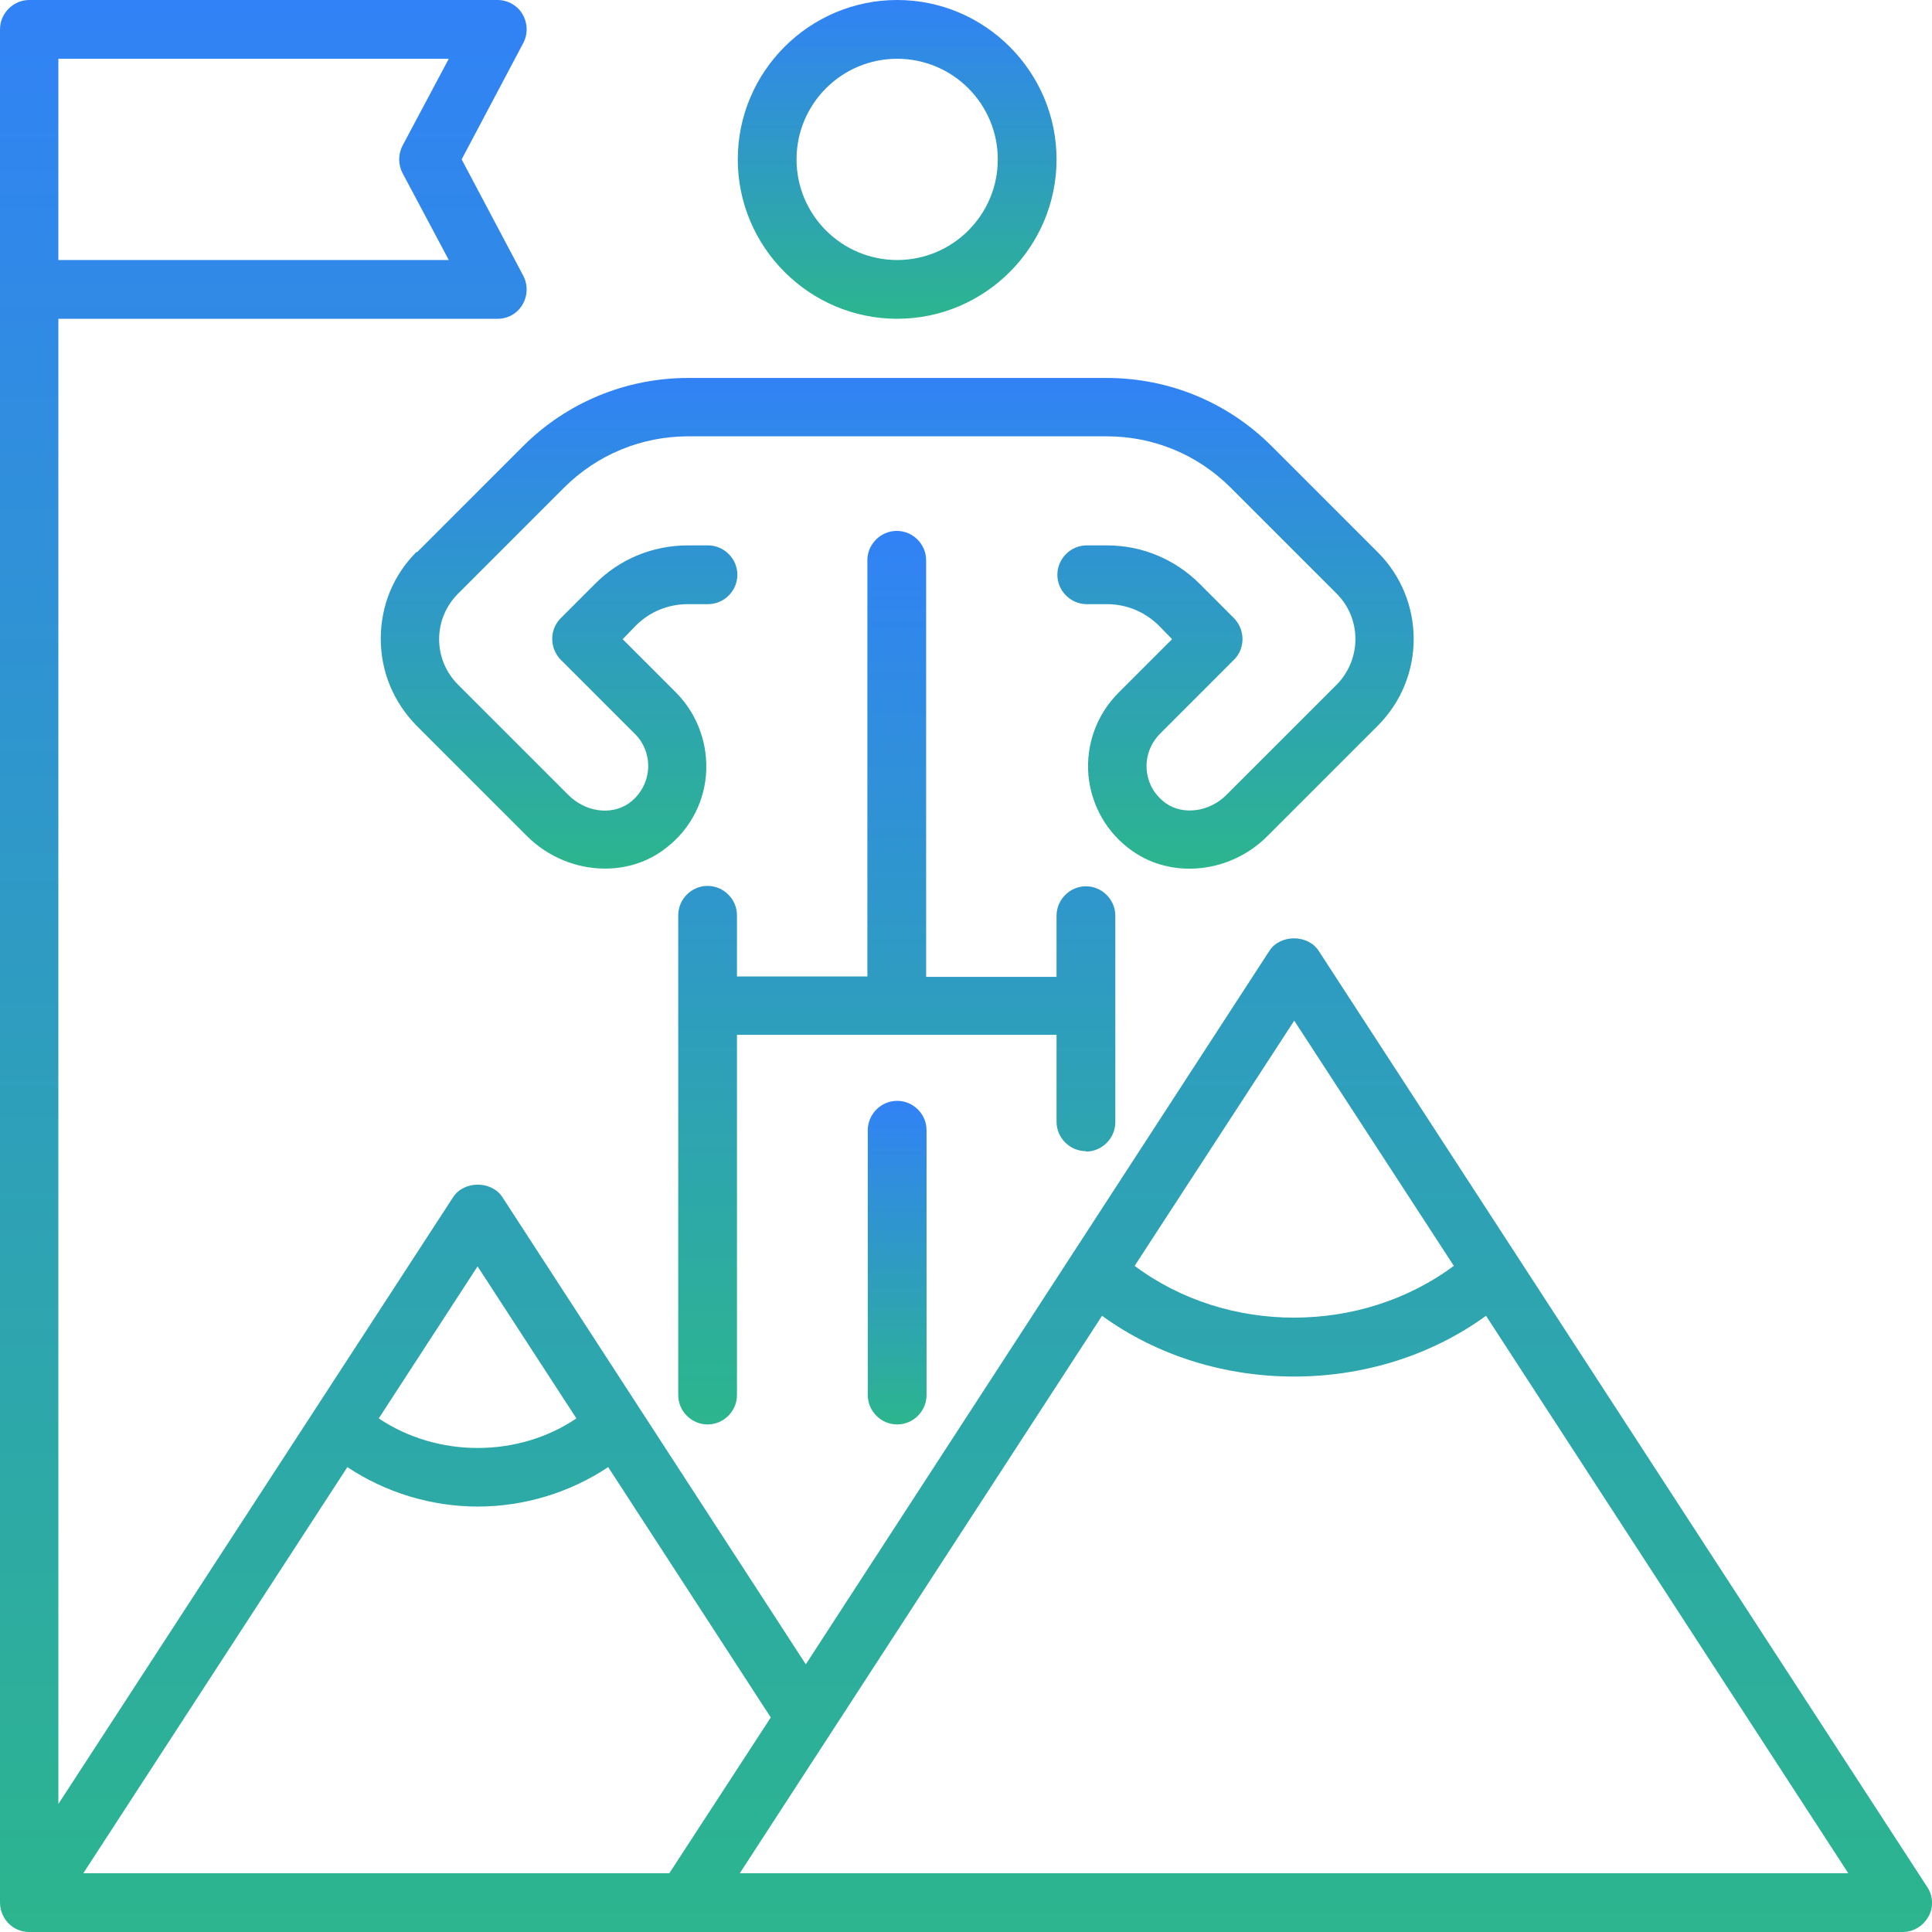 <svg width="62" height="62" viewBox="0 0 62 62" fill="none" xmlns="http://www.w3.org/2000/svg">
<g clip-path="url(#clip0_30_247)">
<path d="M27.848 36.27V44.769C27.848 45.286 28.275 45.712 28.791 45.712C29.308 45.712 29.734 45.286 29.734 44.769V36.27C29.734 35.753 29.308 35.327 28.791 35.327C28.275 35.327 27.848 35.753 27.848 36.27Z" fill="url(#paint0_linear_30_247)"/>
<path d="M34.849 36.955C35.366 36.955 35.792 36.528 35.792 36.012V29.385C35.792 28.869 35.366 28.442 34.849 28.442C34.333 28.442 33.906 28.869 33.906 29.385V31.349H29.721V17.98C29.721 17.463 29.295 17.037 28.778 17.037C28.262 17.037 27.835 17.463 27.835 17.98V31.336H23.65V29.372C23.65 28.856 23.224 28.43 22.707 28.43C22.191 28.43 21.765 28.856 21.765 29.372V44.769C21.765 45.286 22.191 45.712 22.707 45.712C23.224 45.712 23.65 45.286 23.65 44.769V33.209H33.906V35.999C33.906 36.515 34.333 36.942 34.849 36.942V36.955Z" fill="url(#paint1_linear_30_247)"/>
<path d="M13.369 17.709C12.62 18.458 12.219 19.44 12.219 20.499C12.219 21.558 12.633 22.54 13.369 23.289L16.908 26.828C17.593 27.512 18.51 27.874 19.414 27.874C20.06 27.874 20.705 27.693 21.248 27.306C22.062 26.738 22.578 25.846 22.656 24.865C22.733 23.883 22.385 22.927 21.7 22.23L19.982 20.512L20.408 20.073C20.848 19.633 21.442 19.388 22.075 19.388H22.72C23.237 19.388 23.663 18.962 23.663 18.445C23.663 17.928 23.237 17.502 22.72 17.502H22.075C20.951 17.502 19.879 17.941 19.091 18.742L17.993 19.84C17.631 20.202 17.631 20.796 17.993 21.17L20.383 23.56C20.68 23.857 20.835 24.283 20.796 24.71C20.757 25.136 20.538 25.523 20.176 25.782C19.62 26.169 18.794 26.066 18.238 25.51L14.699 21.971C14.312 21.584 14.092 21.067 14.092 20.512C14.092 19.956 14.312 19.44 14.699 19.052L18.096 15.655C19.155 14.596 20.576 14.002 22.087 14.002H35.508C37.019 14.002 38.427 14.583 39.499 15.655L42.896 19.052C43.697 19.853 43.697 21.157 42.896 21.971L39.357 25.51C38.815 26.053 37.975 26.169 37.42 25.782C37.058 25.523 36.838 25.149 36.8 24.71C36.761 24.283 36.916 23.87 37.213 23.56L39.602 21.17C39.964 20.809 39.964 20.215 39.602 19.84L38.505 18.742C37.704 17.941 36.645 17.502 35.521 17.502H34.875C34.358 17.502 33.932 17.928 33.932 18.445C33.932 18.962 34.358 19.388 34.875 19.388H35.521C36.154 19.388 36.735 19.633 37.187 20.073L37.613 20.512L35.895 22.23C35.198 22.927 34.849 23.883 34.927 24.865C35.017 25.846 35.521 26.738 36.335 27.306C37.626 28.223 39.499 28.016 40.675 26.828L44.214 23.289C45.751 21.752 45.751 19.259 44.214 17.722L40.817 14.325C39.396 12.904 37.51 12.129 35.508 12.129H22.087C20.085 12.129 18.187 12.917 16.779 14.325L13.382 17.722L13.369 17.709Z" fill="url(#paint2_linear_30_247)"/>
<path d="M28.791 10.23C31.607 10.23 33.906 7.931 33.906 5.115C33.906 2.299 31.607 0 28.791 0C25.975 0 23.676 2.299 23.676 5.115C23.676 7.931 25.975 10.23 28.791 10.23ZM28.791 1.886C30.574 1.886 32.02 3.333 32.02 5.115C32.02 6.897 30.574 8.344 28.791 8.344C27.009 8.344 25.562 6.897 25.562 5.115C25.562 3.333 27.009 1.886 28.791 1.886Z" fill="url(#paint3_linear_30_247)"/>
<path d="M61.845 60.553L42.315 30.509C41.966 29.98 41.088 29.98 40.739 30.509L25.859 53.41L16.12 38.414C15.771 37.885 14.893 37.885 14.544 38.414L1.873 57.892V10.23H15.965C16.301 10.23 16.598 10.062 16.766 9.778C16.934 9.494 16.947 9.145 16.792 8.848L14.815 5.115L16.792 1.382C16.947 1.085 16.934 0.736 16.766 0.452C16.598 0.168 16.288 0 15.965 0H0.943C0.426 0 0 0.426 0 0.943V61.057C0 61.212 0.039 61.367 0.116 61.509C0.284 61.819 0.594 62 0.943 62H61.057C61.406 62 61.716 61.806 61.884 61.509C62.052 61.212 62.039 60.837 61.845 60.553ZM1.873 1.886H14.402L12.917 4.676C12.775 4.947 12.775 5.283 12.917 5.554L14.402 8.344H1.873V1.886ZM41.527 32.744L46.655 40.623C43.684 42.832 39.383 42.845 36.412 40.623L41.54 32.744H41.527ZM15.332 40.649L18.497 45.518C16.624 46.784 14.04 46.784 12.155 45.518L15.319 40.649H15.332ZM2.674 60.114L11.147 47.081C12.387 47.908 13.86 48.347 15.332 48.347C16.805 48.347 18.277 47.908 19.517 47.081L24.735 55.115L21.48 60.114H2.674ZM23.741 60.114L35.366 42.225C37.161 43.529 39.344 44.175 41.527 44.175C43.71 44.175 45.893 43.529 47.688 42.225L59.313 60.114H23.728H23.741Z" fill="url(#paint4_linear_30_247)"/>
</g>
<defs>
<linearGradient id="paint0_linear_30_247" x1="28.791" y1="35.327" x2="28.791" y2="45.712" gradientUnits="userSpaceOnUse">
<stop stop-color="#3182F6"/>
<stop offset="1" stop-color="#2CB58E"/>
</linearGradient>
<linearGradient id="paint1_linear_30_247" x1="28.778" y1="17.037" x2="28.778" y2="45.712" gradientUnits="userSpaceOnUse">
<stop stop-color="#3182F6"/>
<stop offset="1" stop-color="#2CB58E"/>
</linearGradient>
<linearGradient id="paint2_linear_30_247" x1="28.793" y1="12.129" x2="28.793" y2="27.877" gradientUnits="userSpaceOnUse">
<stop stop-color="#3182F6"/>
<stop offset="1" stop-color="#2CB58E"/>
</linearGradient>
<linearGradient id="paint3_linear_30_247" x1="28.791" y1="0" x2="28.791" y2="10.23" gradientUnits="userSpaceOnUse">
<stop stop-color="#3182F6"/>
<stop offset="1" stop-color="#2CB58E"/>
</linearGradient>
<linearGradient id="paint4_linear_30_247" x1="31" y1="0" x2="31" y2="62" gradientUnits="userSpaceOnUse">
<stop stop-color="#3182F6"/>
<stop offset="1" stop-color="#2CB58E"/>
</linearGradient>
<clipPath id="clip0_30_247">
<rect width="62" height="62" fill="white"/>
</clipPath>
</defs>
</svg>
